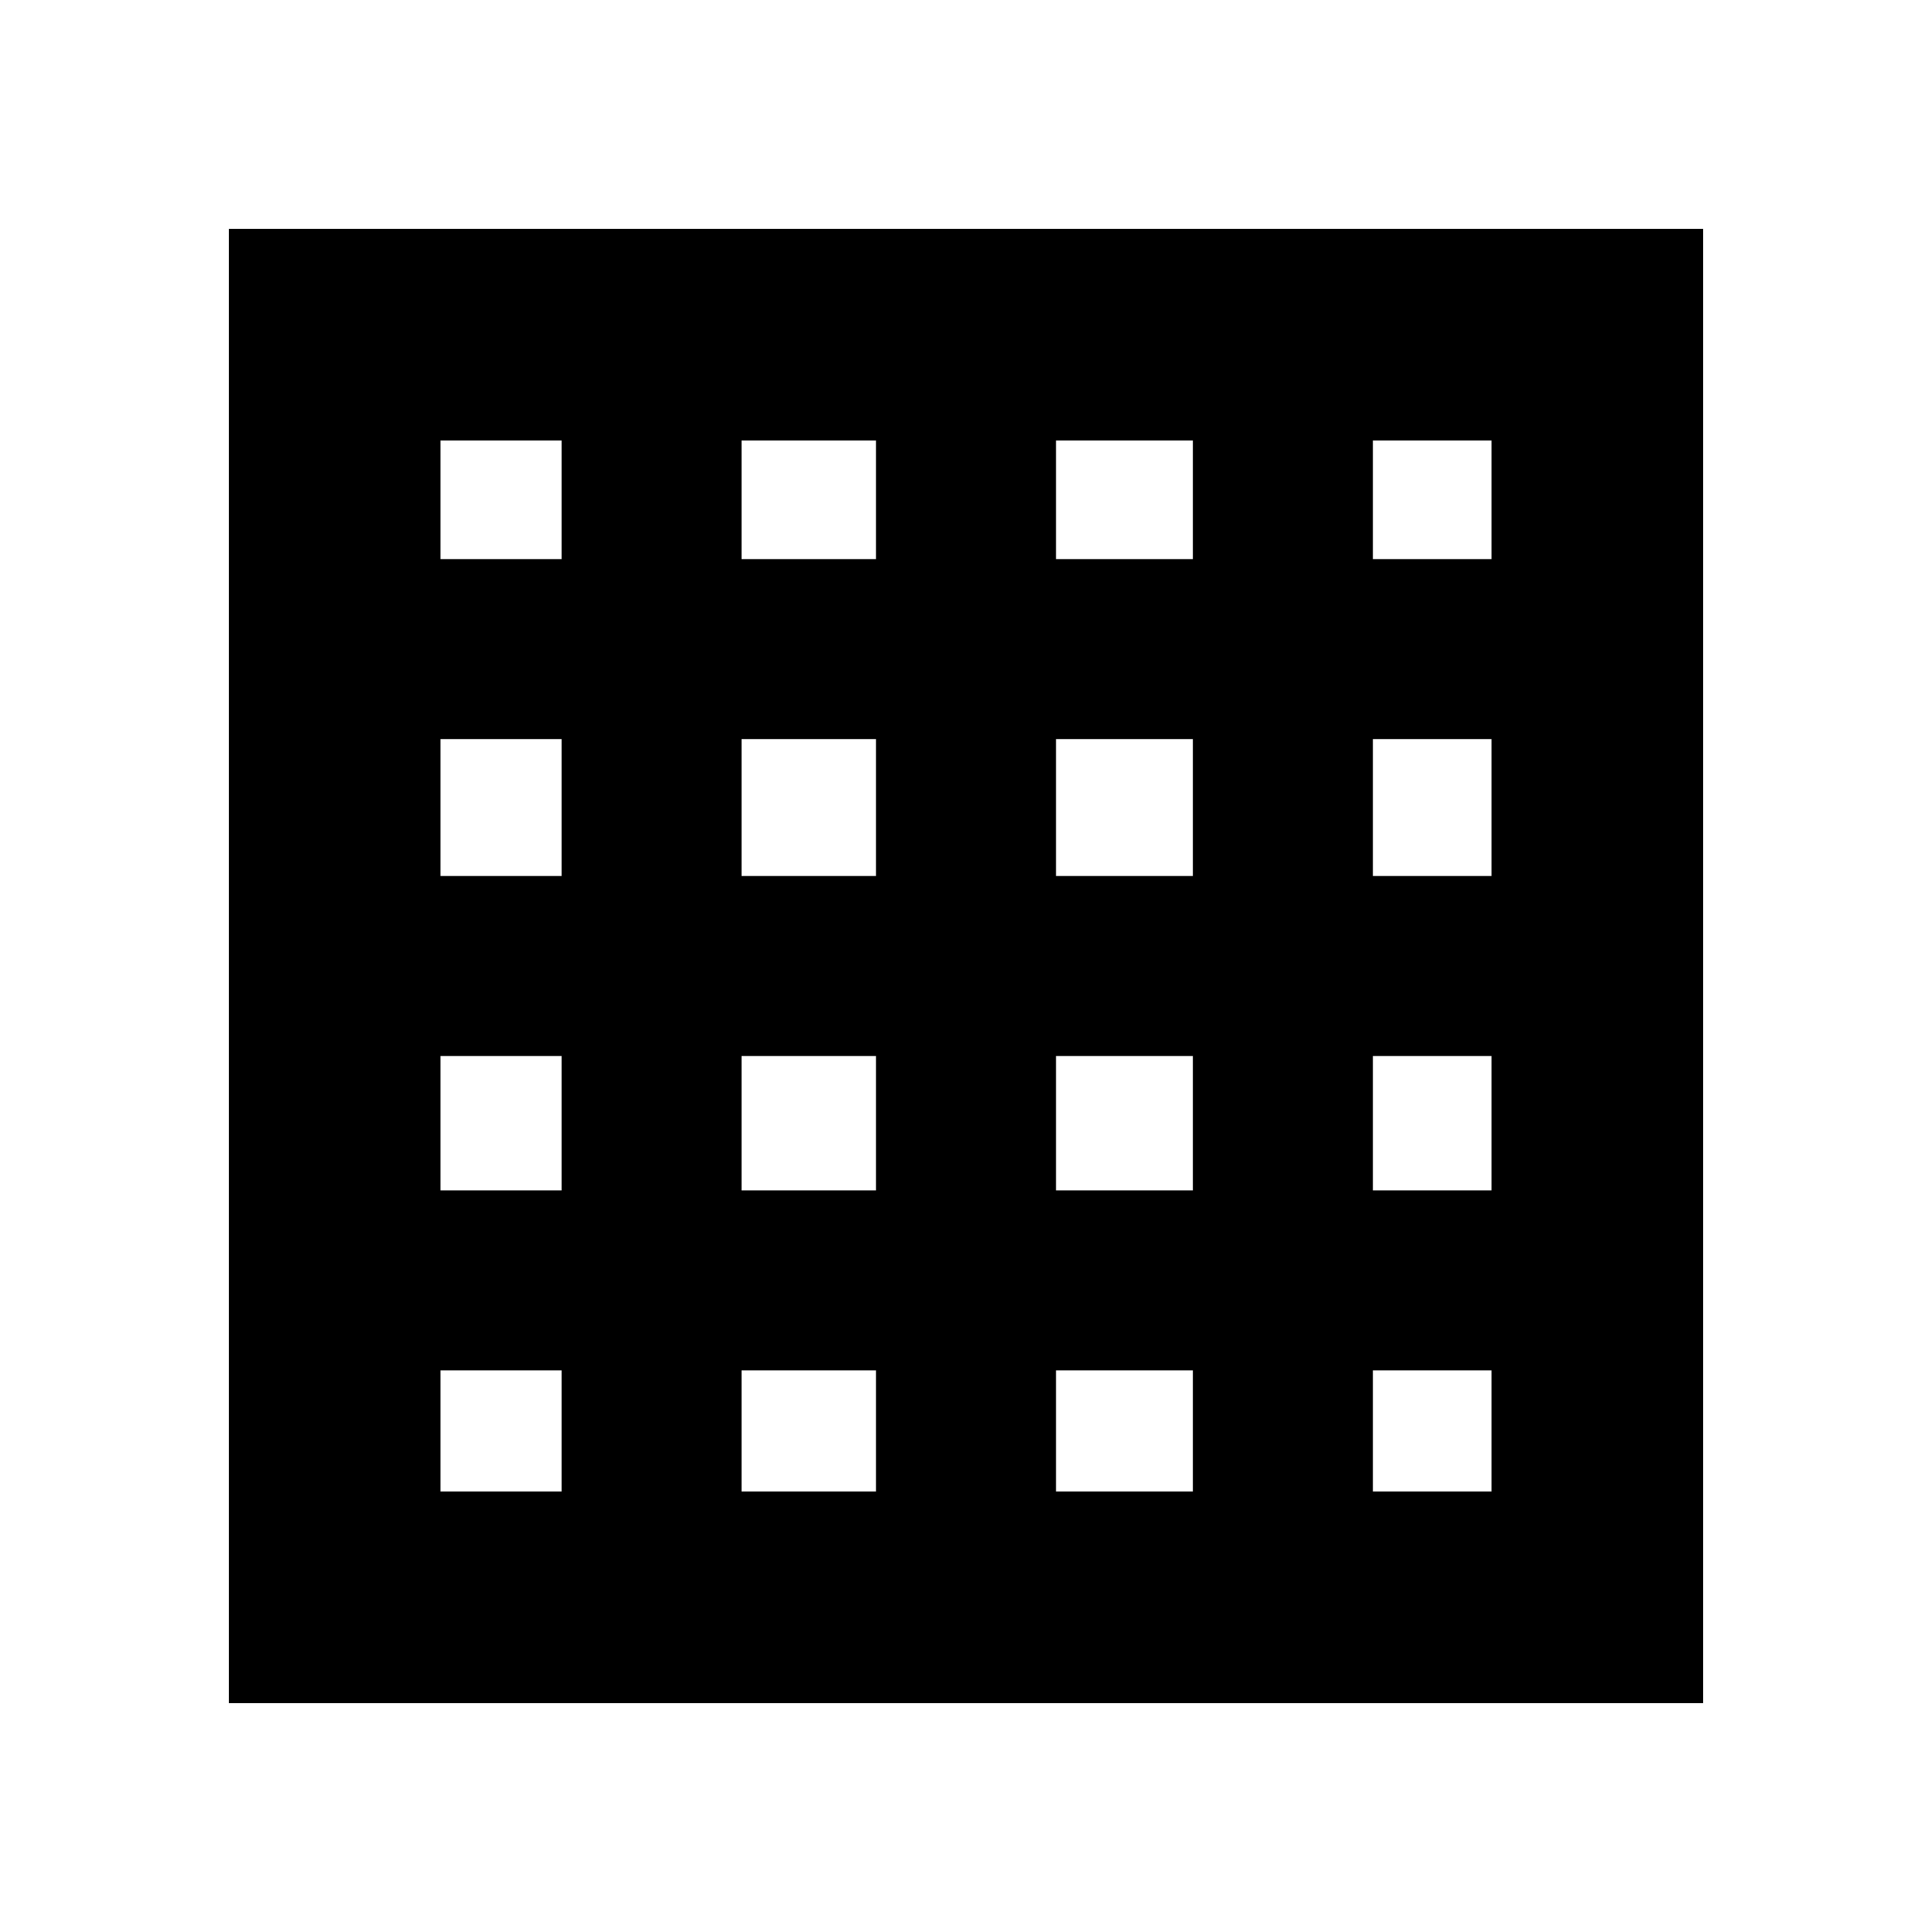 <svg xmlns="http://www.w3.org/2000/svg" height="20" viewBox="0 -960 960 960" width="20"><path d="M218.87-218.87h60.17v-60.17h-60.17v60.17Zm149.61 0h66.8v-60.17h-66.8v60.17Zm156.24 0h68.04v-60.17h-68.04v60.17Zm157.48 0h58.93v-60.17H682.2v60.17ZM218.87-682.2h60.17v-58.93h-60.17v58.93Zm0 157.48h60.17v-68.04h-60.17v68.04Zm0 156.24h60.17v-66.8h-60.17v66.8ZM368.48-682.2h66.8v-58.93h-66.8v58.93Zm0 157.48h66.8v-68.04h-66.8v68.04Zm0 156.24h66.8v-66.8h-66.8v66.8ZM524.72-682.2h68.04v-58.93h-68.04v58.93Zm0 157.48h68.04v-68.04h-68.04v68.04Zm0 156.24h68.04v-66.8h-68.04v66.8ZM682.2-682.2h58.93v-58.93H682.2v58.93Zm0 157.48h58.93v-68.04H682.2v68.04Zm0 156.24h58.93v-66.8H682.2v66.8ZM113.7-113.7v-732.6h732.6v732.6H113.7Z"/></svg>